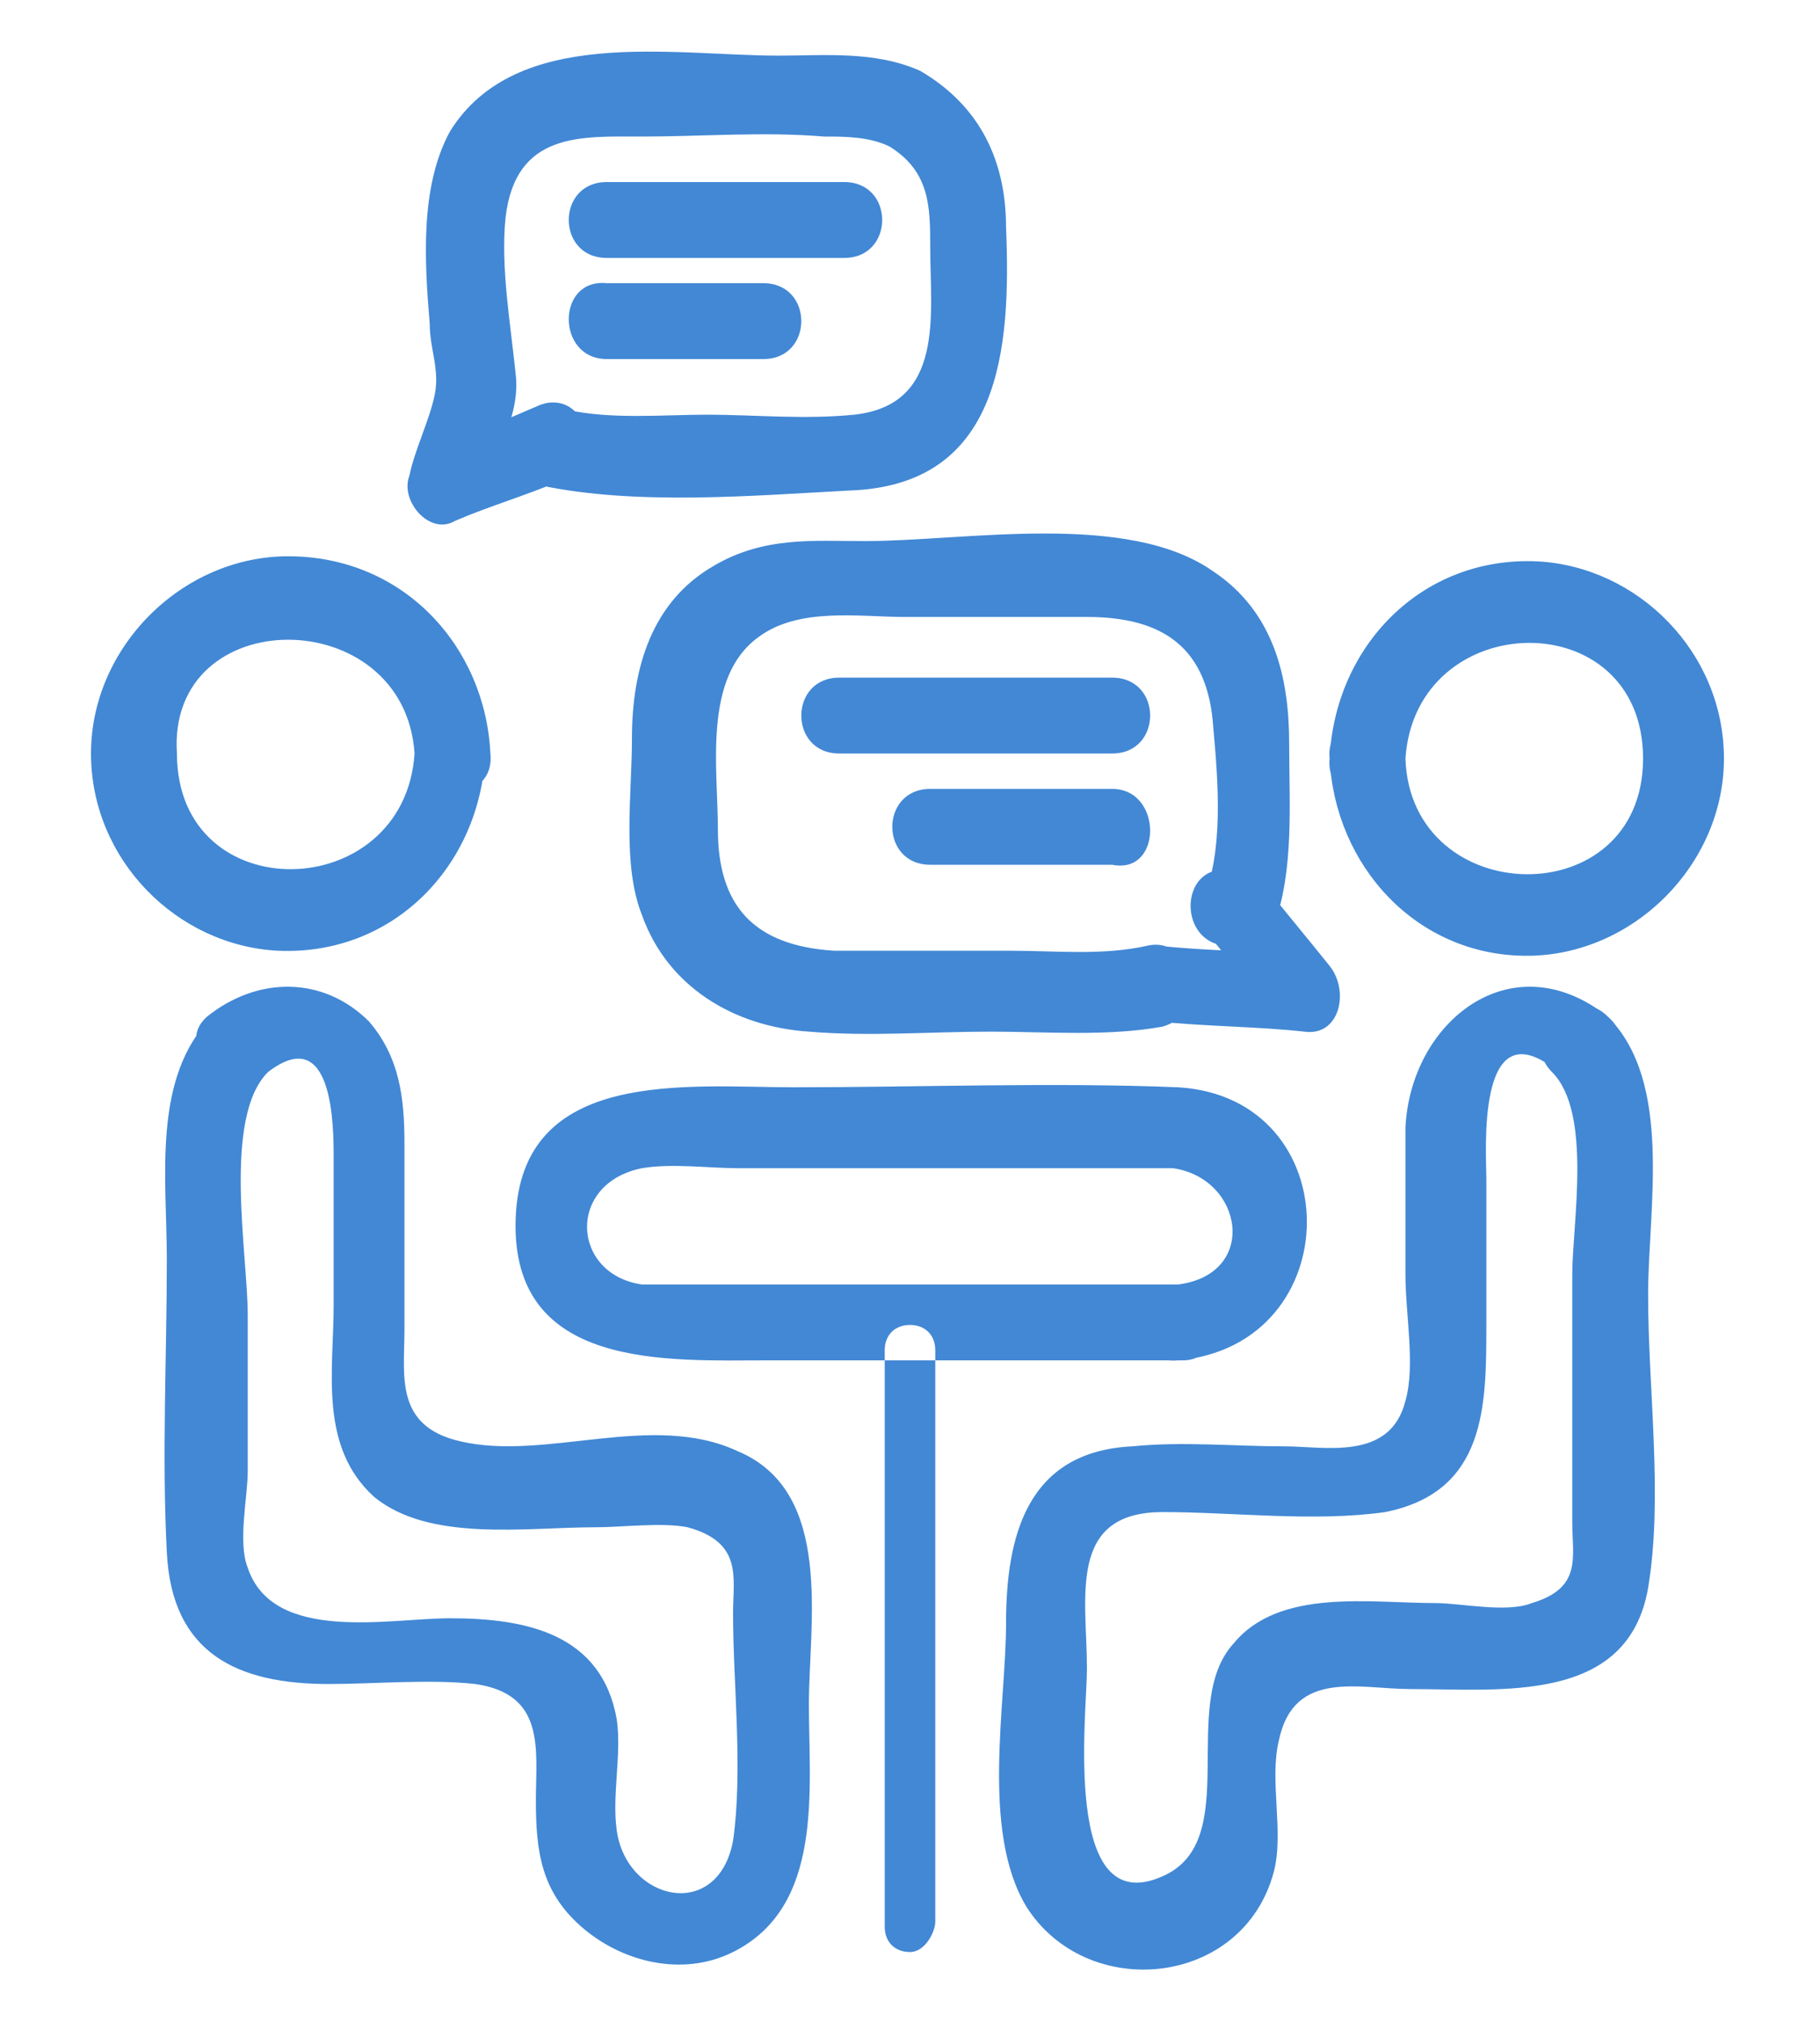 <?xml version="1.0" encoding="utf-8"?>
<!-- Generator: Adobe Illustrator 21.1.0, SVG Export Plug-In . SVG Version: 6.00 Build 0)  -->
<svg version="1.1" id="Layer_1" xmlns="http://www.w3.org/2000/svg" xmlns:xlink="http://www.w3.org/1999/xlink" x="0px" y="0px"
	 viewBox="0 0 36 40" style="enable-background:new 0 0 36 40;" xml:space="preserve">
<style type="text/css">
	.st0{fill:#4288D5;}
</style>
<path class="st0" d="M8.2,14.9c-0.2,3-4.7,3.1-4.7,0C3.3,11.9,8,11.9,8.2,14.9c0.1,1,1.6,1,1.5,0C9.6,12.8,8,11,5.7,11
	c-2.1,0-3.9,1.8-3.9,3.9s1.7,3.8,3.7,3.9c2.3,0.1,4-1.7,4.1-3.9C9.8,14,8.2,14,8.2,14.9z M5.3,21.2c1.3-1,1.3,1.1,1.3,1.7
	c0,1,0,1.9,0,2.9c0,1.3-0.3,2.8,0.8,3.8c1.1,0.9,3,0.6,4.4,0.6c0.5,0,1.3-0.1,1.8,0c1.1,0.3,0.9,1,0.9,1.7c0,1.4,0.2,3.1,0,4.5
	c-0.3,1.6-2.1,1.2-2.3-0.2c-0.1-0.7,0.1-1.5,0-2.2c-0.3-1.7-1.8-2-3.3-2c-1.2,0-3.5,0.5-4-1c-0.2-0.5,0-1.4,0-1.9c0-1,0-2.1,0-3.1
	C4.9,24.8,4.4,22.1,5.3,21.2c0.7-0.7-0.4-1.8-1.1-1.1c-1.2,1.2-0.9,3.2-0.9,4.8c0,1.9-0.1,3.9,0,5.8c0.1,2,1.4,2.6,3.2,2.6
	c0.9,0,2-0.1,2.9,0c1.4,0.2,1.2,1.3,1.2,2.3c0,1,0.1,1.8,0.9,2.5c0.8,0.7,2,1,3,0.5c1.8-0.9,1.5-3.2,1.5-4.9c0-1.6,0.5-4.2-1.4-5
	c-1.7-0.8-3.8,0.2-5.5-0.2c-1.3-0.3-1.1-1.3-1.1-2.2c0-1.2,0-2.4,0-3.7c0-0.9-0.1-1.7-0.7-2.4c-0.9-0.9-2.2-0.9-3.2-0.1
	C3.4,20.7,4.5,21.8,5.3,21.2z M26.3,15c0.1,2.1,1.7,3.9,3.9,3.9c2.1,0,3.9-1.8,3.9-3.9s-1.7-3.8-3.7-3.9C28.1,11,26.4,12.8,26.3,15
	c-0.1,1,1.5,1,1.5,0c0.2-3,4.7-3.1,4.7,0s-4.6,3-4.7,0C27.8,14,26.2,14,26.3,15z M31.8,20.1c-1.9-1.5-3.9,0.1-4,2.2
	c0,0.9,0,1.9,0,2.9c0,0.8,0.2,1.8,0,2.5c-0.3,1.2-1.6,0.9-2.4,0.9c-1,0-2-0.1-3,0c-2.1,0.1-2.5,1.8-2.5,3.5c0,1.6-0.5,4.1,0.4,5.6
	c1.2,1.9,4.3,1.6,4.9-0.7c0.2-0.8-0.1-1.8,0.1-2.6c0.3-1.4,1.6-1,2.6-1c1.8,0,4.3,0.3,4.7-2c0.3-1.8,0-3.9,0-5.8
	C32.6,23.9,33.1,21.4,31.8,20.1c-0.7-0.7-1.8,0.4-1.1,1.1c0.8,0.8,0.4,3,0.4,4c0,1.6,0,3.3,0,4.9c0,0.7,0.2,1.3-0.8,1.6
	c-0.5,0.2-1.4,0-1.9,0c-1.3,0-3.1-0.3-4,0.8c-1.1,1.2,0.2,3.9-1.4,4.6c-2,0.9-1.5-3.2-1.5-4.1c0-1.4-0.4-3.1,1.5-3.1
	c1.4,0,3,0.2,4.4,0c2-0.4,2-2.1,2-3.7c0-1,0-2,0-2.9c0-0.5-0.2-3.3,1.3-2.2C31.5,21.8,32.6,20.8,31.8,20.1z M23.3,25.4
	c-2.1,0-4.1,0-6.2,0c-1.2,0-2.5,0-3.7,0c-0.2,0-0.5,0-0.7,0c-1.4-0.2-1.5-2,0-2.3c0.6-0.1,1.3,0,1.9,0c1.4,0,2.9,0,4.3,0
	c1.2,0,2.3,0,3.5,0c0.3,0,0.5,0,0.8,0C24.6,23.3,24.9,25.2,23.3,25.4c-1,0.1-1,1.6,0,1.5c3.4-0.3,3.4-5.2,0-5.4
	c-2.5-0.1-5.1,0-7.6,0c-2.1,0-5.4-0.4-5.5,2.6c-0.1,3,3,2.8,5,2.8c2.7,0,5.4,0,8.2,0C24.3,26.9,24.3,25.4,23.3,25.4z M18,38.6
	L18,38.6c-0.3,0-0.5-0.2-0.5-0.5V26.7c0-0.3,0.2-0.5,0.5-0.5l0,0c0.3,0,0.5,0.2,0.5,0.5V38C18.5,38.2,18.3,38.6,18,38.6z M10.7,9.6
	c1.9,0.4,4.2,0.2,6.1,0.1c3-0.1,3.2-2.8,3.1-5.2c0-1.3-0.5-2.4-1.7-3.1c-0.9-0.4-1.9-0.3-2.8-0.3c-2.1,0-5.2-0.6-6.5,1.5
	C8.3,3.7,8.4,5.2,8.5,6.4c0,0.5,0.2,0.9,0.1,1.4C8.5,8.3,8.2,8.9,8.1,9.4C7.9,9.9,8.5,10.6,9,10.3c0.7-0.3,1.4-0.5,2.1-0.8
	C12,9.1,11.6,7.7,10.7,8C10,8.3,9.3,8.6,8.6,8.9c0.3,0.3,0.6,0.6,0.9,0.9c0.3-0.8,0.8-1.6,0.7-2.4c-0.1-1-0.3-2.1-0.2-3.1
	c0.2-1.7,1.5-1.6,2.7-1.6s2.4-0.1,3.6,0c0.4,0,0.9,0,1.3,0.2c0.8,0.5,0.8,1.2,0.8,2c0,1.3,0.3,3.1-1.5,3.3c-1,0.1-2,0-2.9,0
	c-0.9,0-1.9,0.1-2.8-0.1C10.1,7.8,9.7,9.3,10.7,9.6z M12,5.1c1.6,0,3.1,0,4.7,0c1,0,1-1.5,0-1.5c-1.6,0-3.1,0-4.7,0
	C11,3.6,11,5.1,12,5.1L12,5.1z M12,7.1c1,0,2.1,0,3.1,0s1-1.5,0-1.5s-2.1,0-3.1,0C11,5.5,11,7.1,12,7.1L12,7.1z M24.3,18.7
	c1,0,1-1.5,0-1.5C23.3,17.1,23.3,18.7,24.3,18.7L24.3,18.7z M22.7,18.7c-0.9,0.2-1.8,0.1-2.7,0.1c-1.2,0-2.4,0-3.5,0
	c-1.6-0.1-2.3-0.9-2.3-2.4c0-1.2-0.3-3,0.8-3.8c0.8-0.6,2-0.4,2.9-0.4c1.2,0,2.4,0,3.6,0c1.5,0,2.4,0.6,2.5,2.2
	c0.1,1.1,0.2,2.4-0.2,3.4c-0.1,0.3,0,0.5,0.2,0.8c0.4,0.5,0.9,1.1,1.3,1.6c0.2-0.4,0.4-0.9,0.5-1.3c-1-0.1-2-0.1-2.9-0.2
	c-1-0.1-1,1.5,0,1.5c1,0.1,2,0.1,2.9,0.2c0.7,0.1,0.9-0.8,0.5-1.3c-0.4-0.5-0.9-1.1-1.3-1.6c0.1,0.3,0.1,0.5,0.2,0.8
	c0.4-1.1,0.3-2.4,0.3-3.6c0-1.3-0.3-2.6-1.5-3.4c-1.7-1.2-4.9-0.6-6.9-0.6c-1,0-2-0.1-3,0.5c-1.2,0.7-1.6,2-1.6,3.4
	c0,1.1-0.2,2.5,0.2,3.5c0.5,1.4,1.8,2.2,3.3,2.3c1.2,0.1,2.4,0,3.6,0c1.1,0,2.3,0.1,3.4-0.1C24,20,23.6,18.5,22.7,18.7z M22,13.4
	c-1.8,0-3.6,0-5.4,0c-1,0-1,1.5,0,1.5c1.8,0,3.6,0,5.4,0C23,14.9,23,13.4,22,13.4L22,13.4z M22,15.6c-1.2,0-2.4,0-3.6,0
	c-1,0-1,1.5,0,1.5c1.2,0,2.4,0,3.6,0C23,17.3,23,15.6,22,15.6L22,15.6z"/>
</svg>
